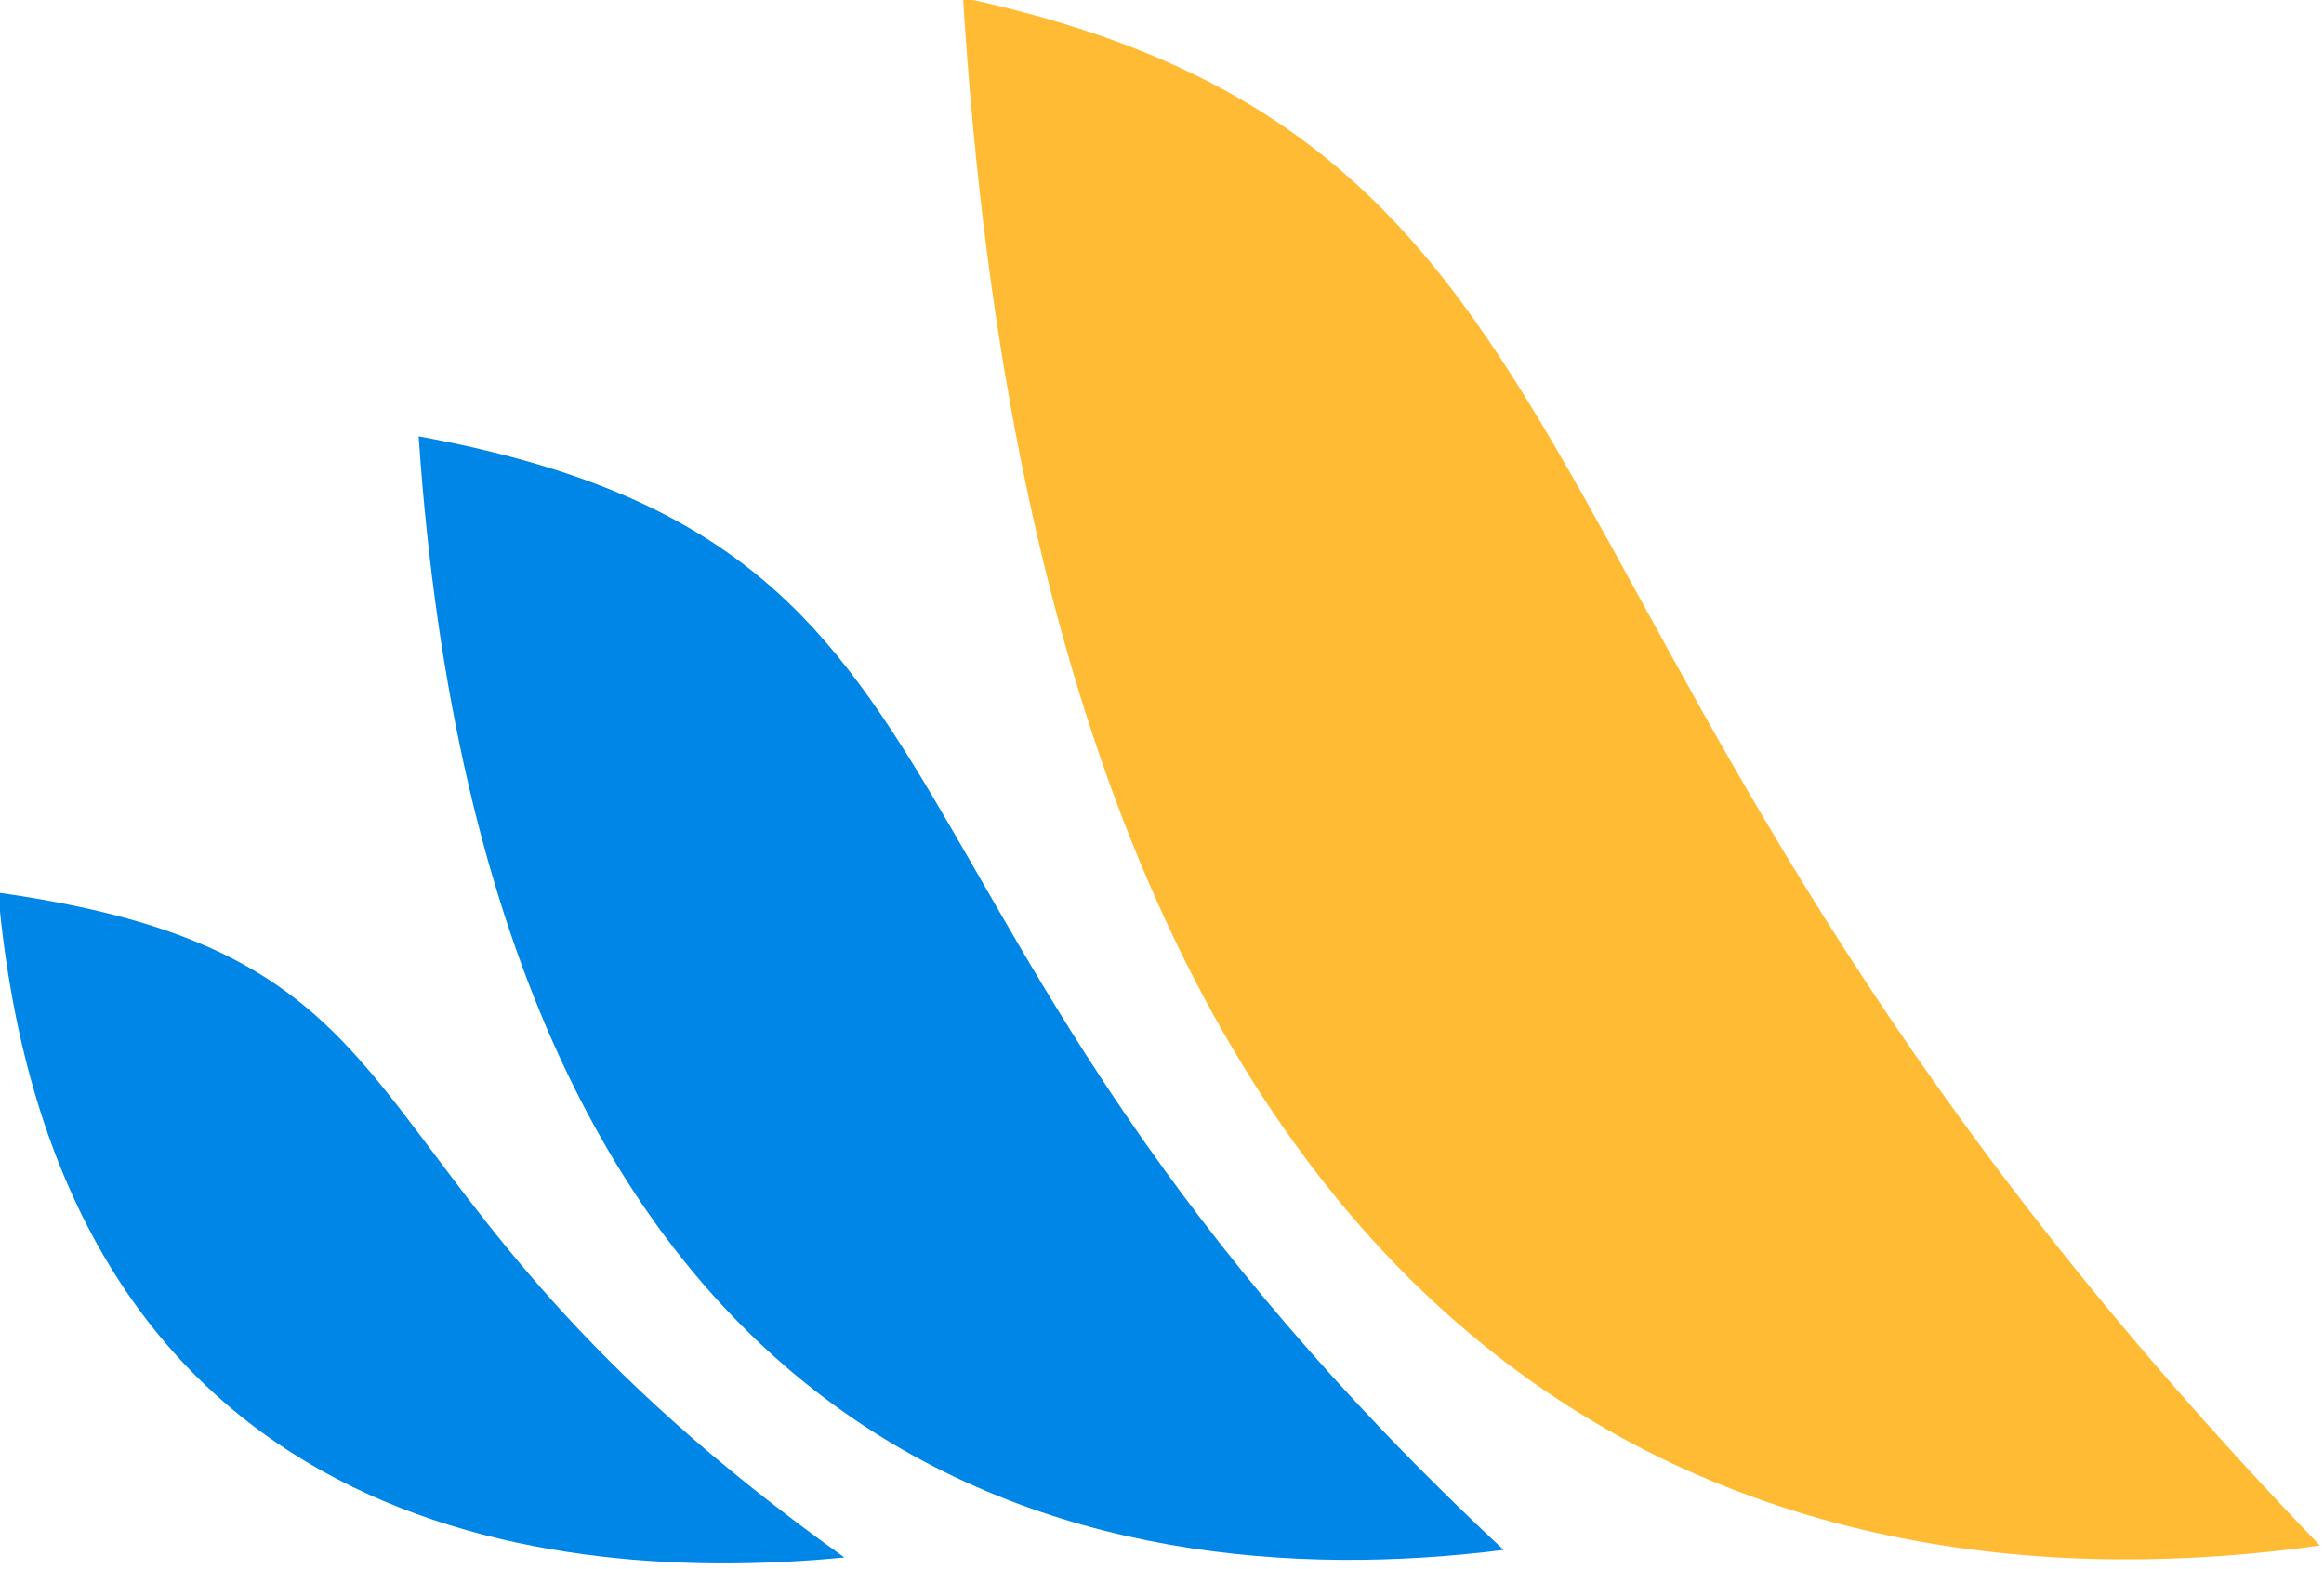 <?xml version="1.0" encoding="UTF-8" standalone="no"?>
<!DOCTYPE svg PUBLIC "-//W3C//DTD SVG 1.1//EN" "http://www.w3.org/Graphics/SVG/1.1/DTD/svg11.dtd">
<svg width="100%" height="100%" viewBox="0 0 200 135" version="1.1" xmlns="http://www.w3.org/2000/svg" xmlns:xlink="http://www.w3.org/1999/xlink" xml:space="preserve" xmlns:serif="http://www.serif.com/" style="fill-rule:evenodd;clip-rule:evenodd;stroke-linejoin:round;stroke-miterlimit:2;">
    <g transform="matrix(1,0,0,1,-2260.49,-307.003)">
        <g transform="matrix(0.971,0,0,0.951,1186.57,-270.313)">
            <path d="M1105.83,687.848C1147.75,693.874 1133.52,713.485 1180.83,748.014C1152.18,750.832 1110.76,744.217 1105.83,687.848Z" style="fill:rgb(0,134,230);"/>
        </g>
        <g transform="matrix(1.245,0,0,1.593,919.759,-751.186)">
            <path d="M1105.83,687.848C1147.75,693.874 1133.52,713.485 1180.83,748.014C1152.18,750.832 1110.76,744.217 1105.83,687.848Z" style="fill:rgb(0,134,230);"/>
        </g>
        <g transform="matrix(1.557,0,0,2.214,621.593,-1216.08)">
            <path d="M1105.83,687.848C1144.47,693.683 1133.52,713.485 1180.83,748.014C1152.18,750.832 1110.76,744.217 1105.83,687.848Z" style="fill:rgb(255,187,51);"/>
        </g>
    </g>
</svg>
